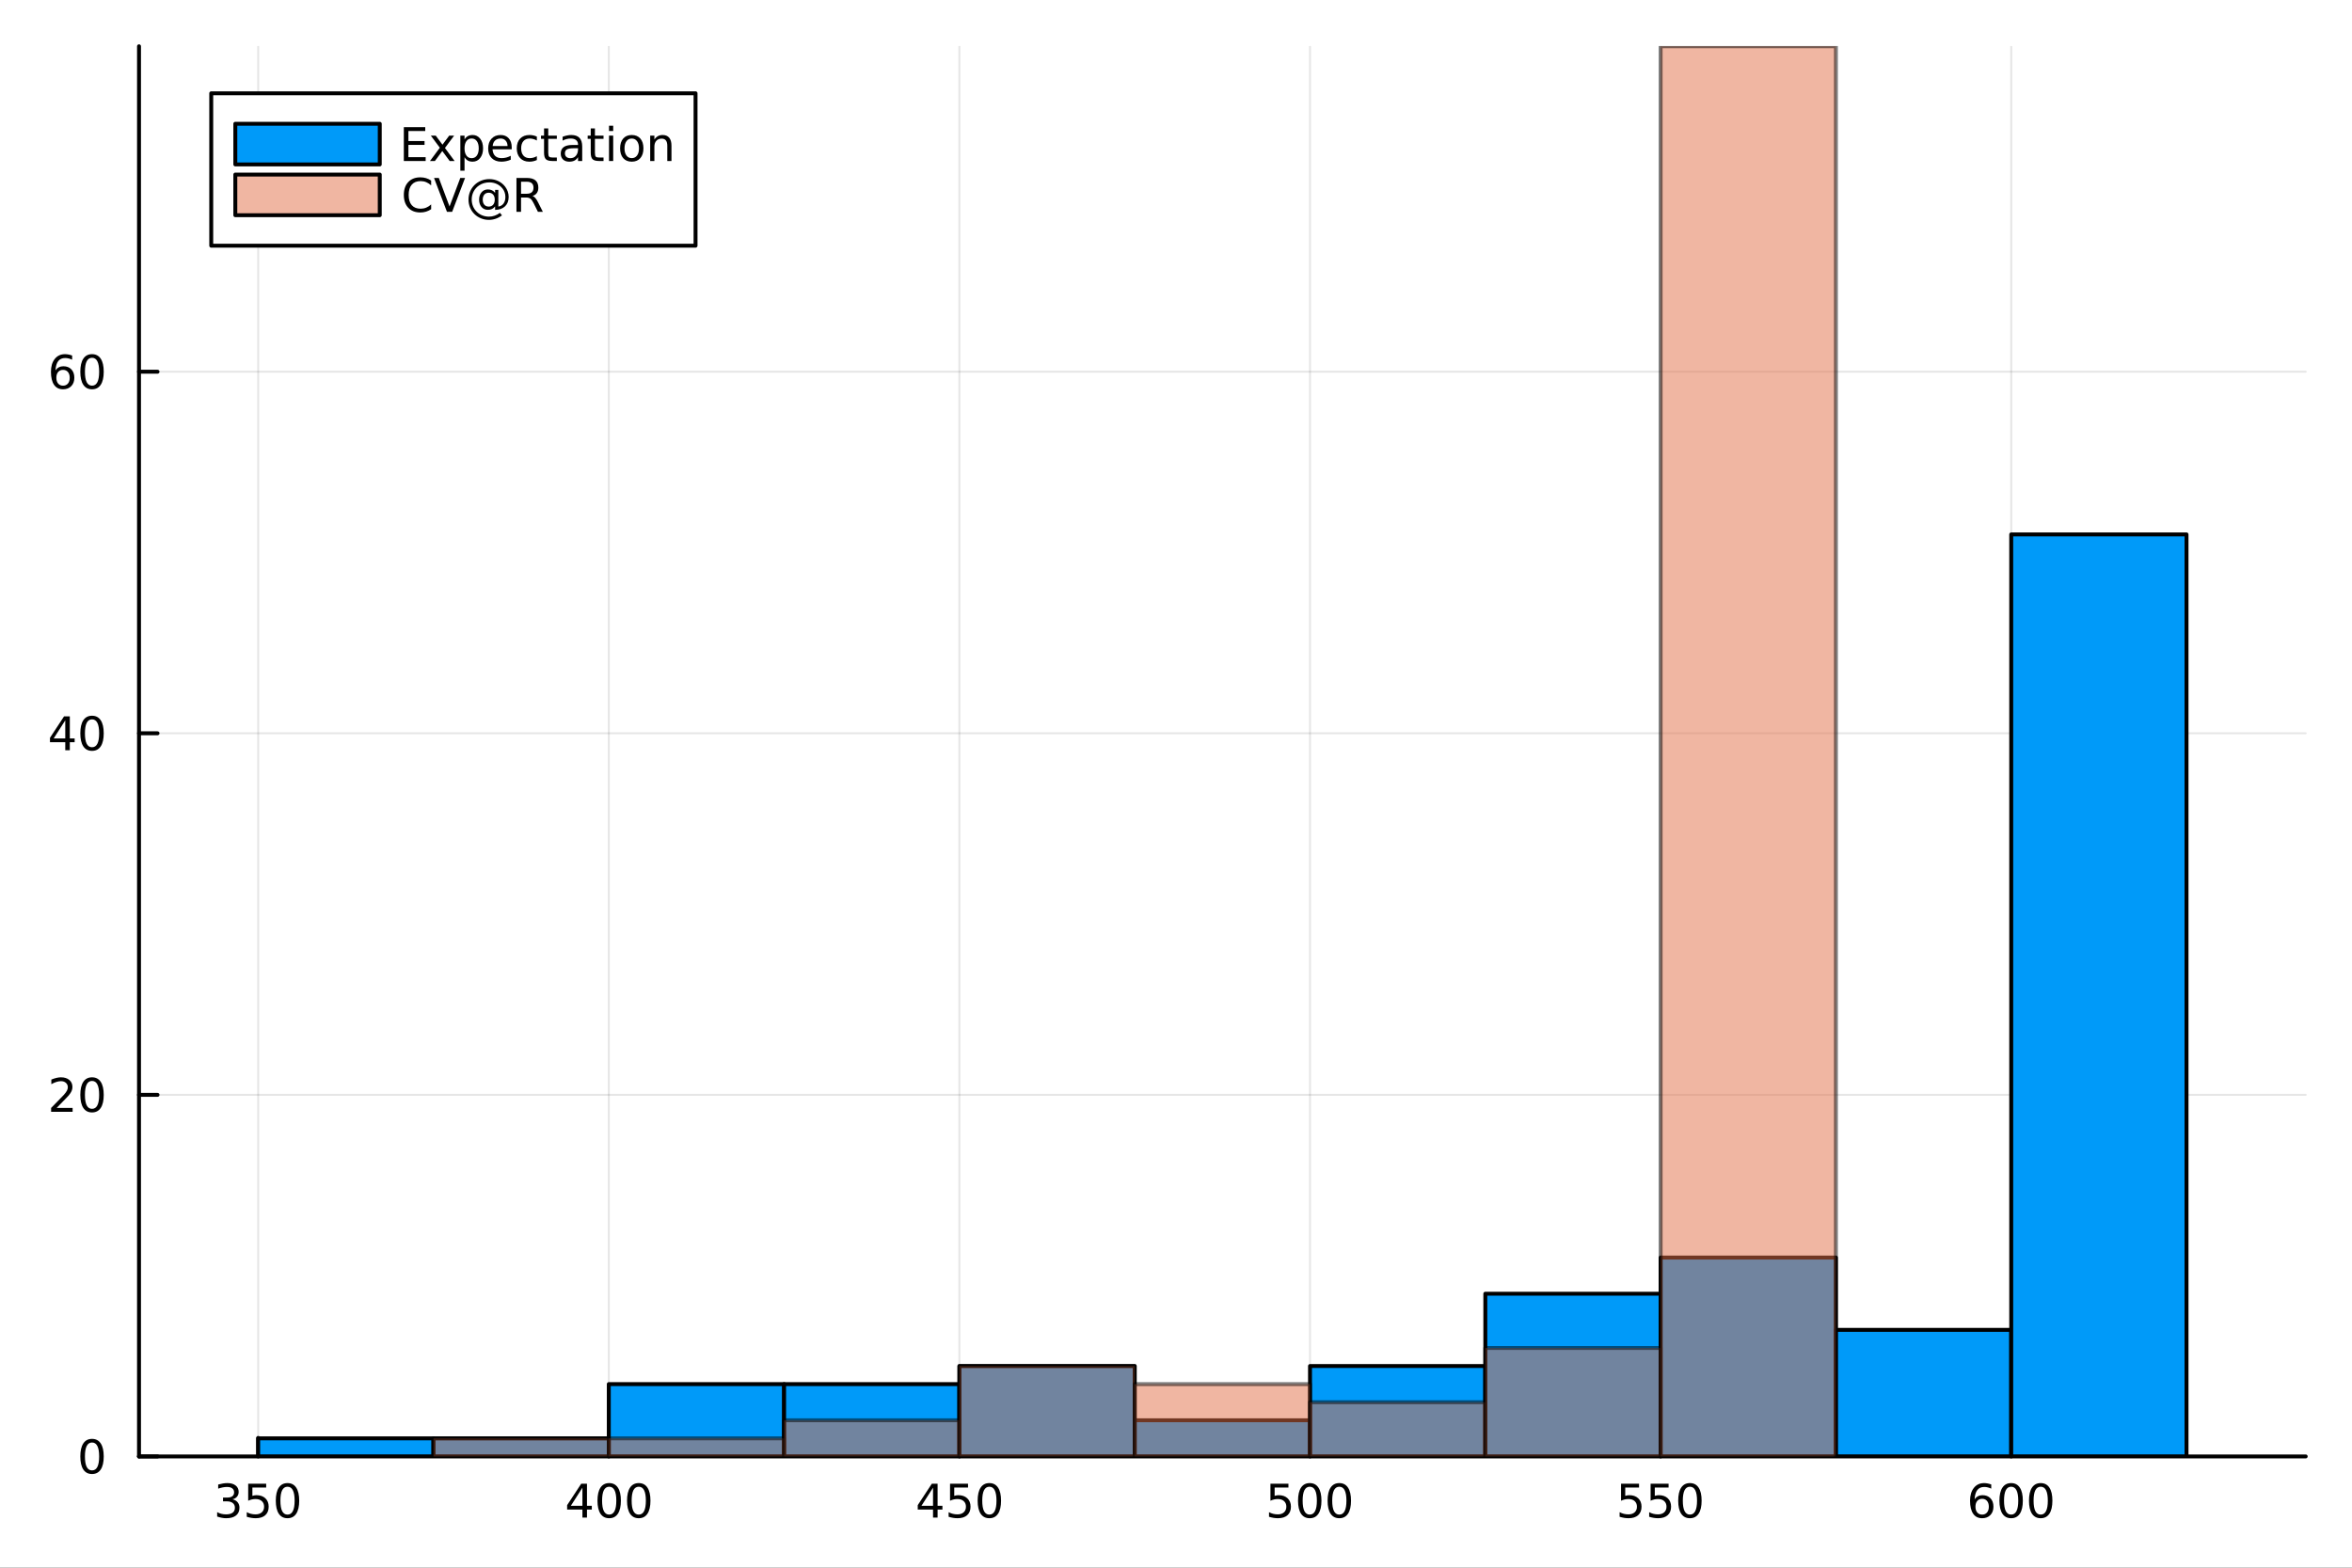 <?xml version="1.0" encoding="utf-8"?>
<svg xmlns="http://www.w3.org/2000/svg" xmlns:xlink="http://www.w3.org/1999/xlink" width="600" height="400" viewBox="0 0 2400 1600">
<rect x="0" y="0" width="2400" height="1600" fill="#333333" stroke="none"/>
<defs>
  <clipPath id="clip850">
    <rect x="0" y="0" width="2400" height="1600"/>
  </clipPath>
</defs>
<path clip-path="url(#clip850)" d="M0 1600 L2400 1600 L2400 0 L0 0  Z" fill="#ffffff" fill-rule="evenodd" fill-opacity="1"/>
<defs>
  <clipPath id="clip851">
    <rect x="480" y="0" width="1681" height="1600"/>
  </clipPath>
</defs>
<path clip-path="url(#clip850)" d="M141.853 1486.45 L2352.76 1486.45 L2352.76 47.244 L141.853 47.244  Z" fill="#ffffff" fill-rule="evenodd" fill-opacity="1"/>
<defs>
  <clipPath id="clip852">
    <rect x="141" y="47" width="2212" height="1440"/>
  </clipPath>
</defs>
<polyline clip-path="url(#clip852)" style="stroke:#000000; stroke-linecap:round; stroke-linejoin:round; stroke-width:2; stroke-opacity:0.1; fill:none" points="263.457,1486.45 263.457,47.244 "/>
<polyline clip-path="url(#clip852)" style="stroke:#000000; stroke-linecap:round; stroke-linejoin:round; stroke-width:2; stroke-opacity:0.1; fill:none" points="621.219,1486.45 621.219,47.244 "/>
<polyline clip-path="url(#clip852)" style="stroke:#000000; stroke-linecap:round; stroke-linejoin:round; stroke-width:2; stroke-opacity:0.1; fill:none" points="978.982,1486.45 978.982,47.244 "/>
<polyline clip-path="url(#clip852)" style="stroke:#000000; stroke-linecap:round; stroke-linejoin:round; stroke-width:2; stroke-opacity:0.1; fill:none" points="1336.75,1486.45 1336.75,47.244 "/>
<polyline clip-path="url(#clip852)" style="stroke:#000000; stroke-linecap:round; stroke-linejoin:round; stroke-width:2; stroke-opacity:0.1; fill:none" points="1694.51,1486.45 1694.51,47.244 "/>
<polyline clip-path="url(#clip852)" style="stroke:#000000; stroke-linecap:round; stroke-linejoin:round; stroke-width:2; stroke-opacity:0.1; fill:none" points="2052.27,1486.45 2052.27,47.244 "/>
<polyline clip-path="url(#clip850)" style="stroke:#000000; stroke-linecap:round; stroke-linejoin:round; stroke-width:4; stroke-opacity:1; fill:none" points="141.853,1486.45 2352.76,1486.45 "/>
<polyline clip-path="url(#clip850)" style="stroke:#000000; stroke-linecap:round; stroke-linejoin:round; stroke-width:4; stroke-opacity:1; fill:none" points="263.457,1486.45 263.457,1467.55 "/>
<polyline clip-path="url(#clip850)" style="stroke:#000000; stroke-linecap:round; stroke-linejoin:round; stroke-width:4; stroke-opacity:1; fill:none" points="621.219,1486.45 621.219,1467.55 "/>
<polyline clip-path="url(#clip850)" style="stroke:#000000; stroke-linecap:round; stroke-linejoin:round; stroke-width:4; stroke-opacity:1; fill:none" points="978.982,1486.45 978.982,1467.55 "/>
<polyline clip-path="url(#clip850)" style="stroke:#000000; stroke-linecap:round; stroke-linejoin:round; stroke-width:4; stroke-opacity:1; fill:none" points="1336.75,1486.45 1336.75,1467.55 "/>
<polyline clip-path="url(#clip850)" style="stroke:#000000; stroke-linecap:round; stroke-linejoin:round; stroke-width:4; stroke-opacity:1; fill:none" points="1694.51,1486.45 1694.51,1467.55 "/>
<polyline clip-path="url(#clip850)" style="stroke:#000000; stroke-linecap:round; stroke-linejoin:round; stroke-width:4; stroke-opacity:1; fill:none" points="2052.27,1486.45 2052.27,1467.55 "/>
<path clip-path="url(#clip850)" d="M237.218 1530.21 Q240.575 1530.93 242.45 1533.2 Q244.348 1535.47 244.348 1538.8 Q244.348 1543.92 240.829 1546.72 Q237.311 1549.52 230.829 1549.52 Q228.653 1549.52 226.339 1549.08 Q224.047 1548.66 221.593 1547.81 L221.593 1543.29 Q223.538 1544.43 225.853 1545.01 Q228.167 1545.58 230.691 1545.58 Q235.089 1545.58 237.38 1543.85 Q239.695 1542.11 239.695 1538.8 Q239.695 1535.75 237.542 1534.03 Q235.413 1532.3 231.593 1532.3 L227.566 1532.3 L227.566 1528.45 L231.778 1528.45 Q235.228 1528.45 237.056 1527.09 Q238.885 1525.7 238.885 1523.11 Q238.885 1520.45 236.987 1519.03 Q235.112 1517.6 231.593 1517.6 Q229.672 1517.6 227.473 1518.01 Q225.274 1518.43 222.635 1519.31 L222.635 1515.14 Q225.297 1514.4 227.612 1514.03 Q229.95 1513.66 232.01 1513.66 Q237.334 1513.66 240.436 1516.09 Q243.538 1518.5 243.538 1522.62 Q243.538 1525.49 241.894 1527.48 Q240.251 1529.45 237.218 1530.21 Z" fill="#000000" fill-rule="nonzero" fill-opacity="1" /><path clip-path="url(#clip850)" d="M253.26 1514.29 L271.616 1514.29 L271.616 1518.22 L257.542 1518.22 L257.542 1526.7 Q258.561 1526.35 259.579 1526.19 Q260.598 1526 261.616 1526 Q267.403 1526 270.783 1529.17 Q274.163 1532.34 274.163 1537.76 Q274.163 1543.34 270.69 1546.44 Q267.218 1549.52 260.899 1549.52 Q258.723 1549.52 256.454 1549.15 Q254.209 1548.78 251.802 1548.04 L251.802 1543.34 Q253.885 1544.47 256.107 1545.03 Q258.329 1545.58 260.806 1545.58 Q264.811 1545.58 267.149 1543.48 Q269.487 1541.37 269.487 1537.76 Q269.487 1534.15 267.149 1532.04 Q264.811 1529.94 260.806 1529.94 Q258.931 1529.94 257.056 1530.35 Q255.204 1530.77 253.26 1531.65 L253.26 1514.29 Z" fill="#000000" fill-rule="nonzero" fill-opacity="1" /><path clip-path="url(#clip850)" d="M293.375 1517.37 Q289.764 1517.37 287.936 1520.93 Q286.13 1524.47 286.13 1531.6 Q286.13 1538.71 287.936 1542.27 Q289.764 1545.82 293.375 1545.82 Q297.01 1545.82 298.815 1542.27 Q300.644 1538.71 300.644 1531.6 Q300.644 1524.47 298.815 1520.93 Q297.01 1517.37 293.375 1517.37 M293.375 1513.66 Q299.186 1513.66 302.241 1518.27 Q305.32 1522.85 305.32 1531.6 Q305.32 1540.33 302.241 1544.94 Q299.186 1549.52 293.375 1549.52 Q287.565 1549.52 284.487 1544.94 Q281.431 1540.33 281.431 1531.6 Q281.431 1522.85 284.487 1518.27 Q287.565 1513.66 293.375 1513.66 Z" fill="#000000" fill-rule="nonzero" fill-opacity="1" /><path clip-path="url(#clip850)" d="M594.31 1518.36 L582.504 1536.81 L594.31 1536.81 L594.31 1518.36 M593.083 1514.29 L598.963 1514.29 L598.963 1536.81 L603.893 1536.81 L603.893 1540.7 L598.963 1540.7 L598.963 1548.85 L594.31 1548.85 L594.31 1540.7 L578.708 1540.7 L578.708 1536.19 L593.083 1514.29 Z" fill="#000000" fill-rule="nonzero" fill-opacity="1" /><path clip-path="url(#clip850)" d="M621.624 1517.37 Q618.013 1517.37 616.185 1520.93 Q614.379 1524.47 614.379 1531.6 Q614.379 1538.71 616.185 1542.27 Q618.013 1545.82 621.624 1545.82 Q625.259 1545.82 627.064 1542.27 Q628.893 1538.71 628.893 1531.6 Q628.893 1524.47 627.064 1520.93 Q625.259 1517.37 621.624 1517.37 M621.624 1513.66 Q627.435 1513.66 630.49 1518.27 Q633.569 1522.85 633.569 1531.6 Q633.569 1540.33 630.49 1544.94 Q627.435 1549.52 621.624 1549.52 Q615.814 1549.52 612.736 1544.94 Q609.68 1540.33 609.68 1531.6 Q609.68 1522.85 612.736 1518.27 Q615.814 1513.66 621.624 1513.66 Z" fill="#000000" fill-rule="nonzero" fill-opacity="1" /><path clip-path="url(#clip850)" d="M651.786 1517.37 Q648.175 1517.37 646.347 1520.93 Q644.541 1524.47 644.541 1531.6 Q644.541 1538.71 646.347 1542.27 Q648.175 1545.82 651.786 1545.82 Q655.421 1545.82 657.226 1542.27 Q659.055 1538.71 659.055 1531.6 Q659.055 1524.47 657.226 1520.93 Q655.421 1517.37 651.786 1517.37 M651.786 1513.66 Q657.597 1513.66 660.652 1518.27 Q663.731 1522.85 663.731 1531.6 Q663.731 1540.33 660.652 1544.94 Q657.597 1549.52 651.786 1549.52 Q645.976 1549.52 642.898 1544.94 Q639.842 1540.33 639.842 1531.6 Q639.842 1522.85 642.898 1518.27 Q645.976 1513.66 651.786 1513.66 Z" fill="#000000" fill-rule="nonzero" fill-opacity="1" /><path clip-path="url(#clip850)" d="M952.073 1518.36 L940.267 1536.81 L952.073 1536.81 L952.073 1518.36 M950.846 1514.29 L956.725 1514.29 L956.725 1536.81 L961.656 1536.81 L961.656 1540.7 L956.725 1540.7 L956.725 1548.85 L952.073 1548.85 L952.073 1540.7 L936.471 1540.7 L936.471 1536.19 L950.846 1514.29 Z" fill="#000000" fill-rule="nonzero" fill-opacity="1" /><path clip-path="url(#clip850)" d="M969.434 1514.29 L987.79 1514.29 L987.79 1518.22 L973.716 1518.22 L973.716 1526.7 Q974.735 1526.35 975.753 1526.19 Q976.772 1526 977.79 1526 Q983.577 1526 986.957 1529.17 Q990.336 1532.34 990.336 1537.76 Q990.336 1543.34 986.864 1546.44 Q983.392 1549.52 977.073 1549.52 Q974.897 1549.52 972.628 1549.15 Q970.383 1548.78 967.975 1548.04 L967.975 1543.34 Q970.059 1544.47 972.281 1545.03 Q974.503 1545.58 976.98 1545.58 Q980.985 1545.58 983.323 1543.48 Q985.66 1541.37 985.66 1537.76 Q985.66 1534.15 983.323 1532.04 Q980.985 1529.94 976.98 1529.94 Q975.105 1529.94 973.23 1530.35 Q971.378 1530.77 969.434 1531.65 L969.434 1514.29 Z" fill="#000000" fill-rule="nonzero" fill-opacity="1" /><path clip-path="url(#clip850)" d="M1009.55 1517.37 Q1005.94 1517.37 1004.11 1520.93 Q1002.3 1524.47 1002.3 1531.6 Q1002.3 1538.71 1004.11 1542.27 Q1005.94 1545.82 1009.55 1545.82 Q1013.18 1545.82 1014.99 1542.27 Q1016.82 1538.71 1016.82 1531.6 Q1016.82 1524.47 1014.99 1520.93 Q1013.18 1517.37 1009.55 1517.37 M1009.55 1513.66 Q1015.36 1513.66 1018.41 1518.27 Q1021.49 1522.85 1021.49 1531.6 Q1021.49 1540.33 1018.41 1544.94 Q1015.36 1549.52 1009.55 1549.52 Q1003.74 1549.52 1000.66 1544.94 Q997.605 1540.33 997.605 1531.6 Q997.605 1522.85 1000.66 1518.27 Q1003.74 1513.66 1009.55 1513.66 Z" fill="#000000" fill-rule="nonzero" fill-opacity="1" /><path clip-path="url(#clip850)" d="M1296.36 1514.29 L1314.72 1514.29 L1314.72 1518.22 L1300.65 1518.22 L1300.65 1526.7 Q1301.66 1526.35 1302.68 1526.19 Q1303.7 1526 1304.72 1526 Q1310.51 1526 1313.89 1529.17 Q1317.27 1532.34 1317.27 1537.76 Q1317.27 1543.34 1313.79 1546.44 Q1310.32 1549.52 1304 1549.52 Q1301.83 1549.52 1299.56 1549.15 Q1297.31 1548.78 1294.91 1548.04 L1294.91 1543.34 Q1296.99 1544.47 1299.21 1545.03 Q1301.43 1545.58 1303.91 1545.58 Q1307.91 1545.58 1310.25 1543.48 Q1312.59 1541.37 1312.59 1537.76 Q1312.59 1534.15 1310.25 1532.04 Q1307.91 1529.94 1303.91 1529.94 Q1302.03 1529.94 1300.16 1530.35 Q1298.31 1530.77 1296.36 1531.65 L1296.36 1514.29 Z" fill="#000000" fill-rule="nonzero" fill-opacity="1" /><path clip-path="url(#clip850)" d="M1336.48 1517.37 Q1332.87 1517.37 1331.04 1520.93 Q1329.23 1524.47 1329.23 1531.6 Q1329.23 1538.71 1331.04 1542.27 Q1332.87 1545.82 1336.48 1545.82 Q1340.11 1545.82 1341.92 1542.27 Q1343.75 1538.71 1343.75 1531.6 Q1343.75 1524.47 1341.92 1520.93 Q1340.11 1517.37 1336.48 1517.37 M1336.48 1513.66 Q1342.29 1513.66 1345.34 1518.27 Q1348.42 1522.85 1348.42 1531.6 Q1348.42 1540.33 1345.34 1544.94 Q1342.29 1549.52 1336.48 1549.52 Q1330.67 1549.52 1327.59 1544.94 Q1324.53 1540.33 1324.53 1531.6 Q1324.53 1522.85 1327.59 1518.27 Q1330.67 1513.66 1336.48 1513.66 Z" fill="#000000" fill-rule="nonzero" fill-opacity="1" /><path clip-path="url(#clip850)" d="M1366.64 1517.37 Q1363.03 1517.37 1361.2 1520.93 Q1359.4 1524.47 1359.4 1531.6 Q1359.4 1538.71 1361.2 1542.27 Q1363.03 1545.82 1366.64 1545.82 Q1370.28 1545.82 1372.08 1542.27 Q1373.91 1538.71 1373.91 1531.6 Q1373.91 1524.47 1372.08 1520.93 Q1370.28 1517.37 1366.64 1517.37 M1366.64 1513.66 Q1372.45 1513.66 1375.51 1518.27 Q1378.59 1522.85 1378.59 1531.6 Q1378.59 1540.33 1375.51 1544.94 Q1372.45 1549.52 1366.64 1549.52 Q1360.83 1549.52 1357.75 1544.94 Q1354.7 1540.33 1354.7 1531.6 Q1354.7 1522.85 1357.75 1518.27 Q1360.83 1513.66 1366.64 1513.66 Z" fill="#000000" fill-rule="nonzero" fill-opacity="1" /><path clip-path="url(#clip850)" d="M1654.13 1514.29 L1672.48 1514.29 L1672.48 1518.22 L1658.41 1518.22 L1658.41 1526.7 Q1659.43 1526.35 1660.45 1526.19 Q1661.46 1526 1662.48 1526 Q1668.27 1526 1671.65 1529.17 Q1675.03 1532.34 1675.03 1537.76 Q1675.03 1543.34 1671.56 1546.44 Q1668.08 1549.52 1661.77 1549.52 Q1659.59 1549.52 1657.32 1549.15 Q1655.08 1548.78 1652.67 1548.04 L1652.67 1543.34 Q1654.75 1544.47 1656.97 1545.03 Q1659.2 1545.58 1661.67 1545.58 Q1665.68 1545.58 1668.02 1543.48 Q1670.35 1541.37 1670.35 1537.76 Q1670.35 1534.15 1668.02 1532.04 Q1665.68 1529.94 1661.67 1529.94 Q1659.8 1529.94 1657.92 1530.35 Q1656.07 1530.77 1654.13 1531.65 L1654.13 1514.29 Z" fill="#000000" fill-rule="nonzero" fill-opacity="1" /><path clip-path="url(#clip850)" d="M1684.29 1514.29 L1702.64 1514.29 L1702.64 1518.22 L1688.57 1518.22 L1688.57 1526.7 Q1689.59 1526.35 1690.61 1526.19 Q1691.63 1526 1692.64 1526 Q1698.43 1526 1701.81 1529.17 Q1705.19 1532.34 1705.19 1537.76 Q1705.19 1543.34 1701.72 1546.44 Q1698.25 1549.52 1691.93 1549.52 Q1689.75 1549.52 1687.48 1549.15 Q1685.24 1548.78 1682.83 1548.04 L1682.83 1543.34 Q1684.91 1544.47 1687.14 1545.03 Q1689.36 1545.58 1691.83 1545.58 Q1695.84 1545.58 1698.18 1543.48 Q1700.51 1541.37 1700.51 1537.76 Q1700.51 1534.15 1698.18 1532.04 Q1695.84 1529.94 1691.83 1529.94 Q1689.96 1529.94 1688.08 1530.35 Q1686.23 1530.77 1684.29 1531.65 L1684.29 1514.29 Z" fill="#000000" fill-rule="nonzero" fill-opacity="1" /><path clip-path="url(#clip850)" d="M1724.4 1517.37 Q1720.79 1517.37 1718.96 1520.93 Q1717.16 1524.47 1717.16 1531.6 Q1717.16 1538.71 1718.96 1542.27 Q1720.79 1545.82 1724.4 1545.82 Q1728.04 1545.82 1729.84 1542.27 Q1731.67 1538.71 1731.67 1531.6 Q1731.67 1524.47 1729.84 1520.93 Q1728.04 1517.37 1724.4 1517.37 M1724.4 1513.66 Q1730.21 1513.66 1733.27 1518.27 Q1736.35 1522.85 1736.35 1531.6 Q1736.35 1540.33 1733.27 1544.94 Q1730.21 1549.52 1724.4 1549.52 Q1718.59 1549.52 1715.51 1544.94 Q1712.46 1540.33 1712.46 1531.6 Q1712.46 1522.85 1715.51 1518.27 Q1718.59 1513.66 1724.4 1513.66 Z" fill="#000000" fill-rule="nonzero" fill-opacity="1" /><path clip-path="url(#clip850)" d="M2022.6 1529.7 Q2019.45 1529.7 2017.6 1531.86 Q2015.77 1534.01 2015.77 1537.76 Q2015.77 1541.49 2017.6 1543.66 Q2019.45 1545.82 2022.6 1545.82 Q2025.74 1545.82 2027.57 1543.66 Q2029.42 1541.49 2029.42 1537.76 Q2029.42 1534.01 2027.57 1531.86 Q2025.74 1529.7 2022.6 1529.7 M2031.88 1515.05 L2031.88 1519.31 Q2030.12 1518.48 2028.31 1518.04 Q2026.53 1517.6 2024.77 1517.6 Q2020.14 1517.6 2017.69 1520.72 Q2015.26 1523.85 2014.91 1530.17 Q2016.28 1528.15 2018.34 1527.09 Q2020.4 1526 2022.87 1526 Q2028.08 1526 2031.09 1529.17 Q2034.12 1532.32 2034.12 1537.76 Q2034.12 1543.08 2030.97 1546.3 Q2027.83 1549.52 2022.6 1549.52 Q2016.6 1549.52 2013.43 1544.94 Q2010.26 1540.33 2010.26 1531.6 Q2010.26 1523.41 2014.15 1518.55 Q2018.03 1513.66 2024.59 1513.66 Q2026.35 1513.66 2028.13 1514.01 Q2029.93 1514.36 2031.88 1515.05 Z" fill="#000000" fill-rule="nonzero" fill-opacity="1" /><path clip-path="url(#clip850)" d="M2052.18 1517.37 Q2048.57 1517.37 2046.74 1520.93 Q2044.93 1524.47 2044.93 1531.6 Q2044.93 1538.71 2046.74 1542.27 Q2048.57 1545.82 2052.18 1545.82 Q2055.81 1545.82 2057.62 1542.27 Q2059.45 1538.71 2059.45 1531.6 Q2059.45 1524.47 2057.62 1520.93 Q2055.81 1517.37 2052.18 1517.37 M2052.18 1513.66 Q2057.99 1513.66 2061.04 1518.27 Q2064.12 1522.85 2064.12 1531.6 Q2064.12 1540.33 2061.04 1544.94 Q2057.99 1549.52 2052.18 1549.52 Q2046.37 1549.52 2043.29 1544.94 Q2040.23 1540.33 2040.23 1531.6 Q2040.23 1522.85 2043.29 1518.27 Q2046.37 1513.66 2052.18 1513.66 Z" fill="#000000" fill-rule="nonzero" fill-opacity="1" /><path clip-path="url(#clip850)" d="M2082.34 1517.37 Q2078.73 1517.37 2076.9 1520.93 Q2075.09 1524.47 2075.09 1531.6 Q2075.09 1538.71 2076.9 1542.27 Q2078.73 1545.82 2082.34 1545.82 Q2085.97 1545.82 2087.78 1542.27 Q2089.61 1538.71 2089.61 1531.6 Q2089.61 1524.47 2087.78 1520.93 Q2085.97 1517.37 2082.34 1517.37 M2082.34 1513.66 Q2088.15 1513.66 2091.21 1518.27 Q2094.28 1522.85 2094.28 1531.6 Q2094.28 1540.33 2091.21 1544.94 Q2088.15 1549.52 2082.34 1549.52 Q2076.53 1549.52 2073.45 1544.94 Q2070.4 1540.33 2070.4 1531.6 Q2070.4 1522.85 2073.45 1518.27 Q2076.53 1513.66 2082.34 1513.66 Z" fill="#000000" fill-rule="nonzero" fill-opacity="1" /><polyline clip-path="url(#clip852)" style="stroke:#000000; stroke-linecap:round; stroke-linejoin:round; stroke-width:2; stroke-opacity:0.1; fill:none" points="141.853,1486.45 2352.76,1486.45 "/>
<polyline clip-path="url(#clip852)" style="stroke:#000000; stroke-linecap:round; stroke-linejoin:round; stroke-width:2; stroke-opacity:0.1; fill:none" points="141.853,1117.42 2352.76,1117.42 "/>
<polyline clip-path="url(#clip852)" style="stroke:#000000; stroke-linecap:round; stroke-linejoin:round; stroke-width:2; stroke-opacity:0.1; fill:none" points="141.853,748.395 2352.76,748.395 "/>
<polyline clip-path="url(#clip852)" style="stroke:#000000; stroke-linecap:round; stroke-linejoin:round; stroke-width:2; stroke-opacity:0.1; fill:none" points="141.853,379.368 2352.76,379.368 "/>
<polyline clip-path="url(#clip850)" style="stroke:#000000; stroke-linecap:round; stroke-linejoin:round; stroke-width:4; stroke-opacity:1; fill:none" points="141.853,1486.45 141.853,47.244 "/>
<polyline clip-path="url(#clip850)" style="stroke:#000000; stroke-linecap:round; stroke-linejoin:round; stroke-width:4; stroke-opacity:1; fill:none" points="141.853,1486.45 160.751,1486.45 "/>
<polyline clip-path="url(#clip850)" style="stroke:#000000; stroke-linecap:round; stroke-linejoin:round; stroke-width:4; stroke-opacity:1; fill:none" points="141.853,1117.42 160.751,1117.42 "/>
<polyline clip-path="url(#clip850)" style="stroke:#000000; stroke-linecap:round; stroke-linejoin:round; stroke-width:4; stroke-opacity:1; fill:none" points="141.853,748.395 160.751,748.395 "/>
<polyline clip-path="url(#clip850)" style="stroke:#000000; stroke-linecap:round; stroke-linejoin:round; stroke-width:4; stroke-opacity:1; fill:none" points="141.853,379.368 160.751,379.368 "/>
<path clip-path="url(#clip850)" d="M93.909 1472.25 Q90.297 1472.25 88.469 1475.81 Q86.663 1479.35 86.663 1486.48 Q86.663 1493.59 88.469 1497.15 Q90.297 1500.7 93.909 1500.7 Q97.543 1500.7 99.348 1497.15 Q101.177 1493.59 101.177 1486.48 Q101.177 1479.35 99.348 1475.81 Q97.543 1472.25 93.909 1472.25 M93.909 1468.54 Q99.719 1468.54 102.774 1473.15 Q105.853 1477.73 105.853 1486.48 Q105.853 1495.21 102.774 1499.82 Q99.719 1504.4 93.909 1504.4 Q88.098 1504.4 85.02 1499.82 Q81.964 1495.21 81.964 1486.48 Q81.964 1477.73 85.02 1473.15 Q88.098 1468.54 93.909 1468.54 Z" fill="#000000" fill-rule="nonzero" fill-opacity="1" /><path clip-path="url(#clip850)" d="M57.775 1130.77 L74.094 1130.77 L74.094 1134.7 L52.15 1134.7 L52.15 1130.77 Q54.812 1128.01 59.395 1123.38 Q64.001 1118.73 65.182 1117.39 Q67.427 1114.86 68.307 1113.13 Q69.21 1111.37 69.21 1109.68 Q69.21 1106.92 67.265 1105.19 Q65.344 1103.45 62.242 1103.45 Q60.043 1103.45 57.589 1104.22 Q55.159 1104.98 52.381 1106.53 L52.381 1101.81 Q55.205 1100.67 57.659 1100.09 Q60.112 1099.52 62.15 1099.52 Q67.52 1099.52 70.714 1102.2 Q73.909 1104.89 73.909 1109.38 Q73.909 1111.51 73.099 1113.43 Q72.311 1115.33 70.205 1117.92 Q69.626 1118.59 66.525 1121.81 Q63.423 1125 57.775 1130.77 Z" fill="#000000" fill-rule="nonzero" fill-opacity="1" /><path clip-path="url(#clip850)" d="M93.909 1103.22 Q90.297 1103.22 88.469 1106.78 Q86.663 1110.33 86.663 1117.46 Q86.663 1124.56 88.469 1128.13 Q90.297 1131.67 93.909 1131.67 Q97.543 1131.67 99.348 1128.13 Q101.177 1124.56 101.177 1117.46 Q101.177 1110.33 99.348 1106.78 Q97.543 1103.22 93.909 1103.22 M93.909 1099.52 Q99.719 1099.52 102.774 1104.12 Q105.853 1108.71 105.853 1117.46 Q105.853 1126.18 102.774 1130.79 Q99.719 1135.37 93.909 1135.37 Q88.098 1135.37 85.02 1130.79 Q81.964 1126.18 81.964 1117.46 Q81.964 1108.71 85.02 1104.12 Q88.098 1099.52 93.909 1099.52 Z" fill="#000000" fill-rule="nonzero" fill-opacity="1" /><path clip-path="url(#clip850)" d="M66.594 735.189 L54.788 753.638 L66.594 753.638 L66.594 735.189 M65.367 731.115 L71.247 731.115 L71.247 753.638 L76.177 753.638 L76.177 757.527 L71.247 757.527 L71.247 765.675 L66.594 765.675 L66.594 757.527 L50.992 757.527 L50.992 753.013 L65.367 731.115 Z" fill="#000000" fill-rule="nonzero" fill-opacity="1" /><path clip-path="url(#clip850)" d="M93.909 734.193 Q90.297 734.193 88.469 737.758 Q86.663 741.3 86.663 748.429 Q86.663 755.536 88.469 759.101 Q90.297 762.642 93.909 762.642 Q97.543 762.642 99.348 759.101 Q101.177 755.536 101.177 748.429 Q101.177 741.3 99.348 737.758 Q97.543 734.193 93.909 734.193 M93.909 730.49 Q99.719 730.49 102.774 735.096 Q105.853 739.679 105.853 748.429 Q105.853 757.156 102.774 761.763 Q99.719 766.346 93.909 766.346 Q88.098 766.346 85.02 761.763 Q81.964 757.156 81.964 748.429 Q81.964 739.679 85.02 735.096 Q88.098 730.49 93.909 730.49 Z" fill="#000000" fill-rule="nonzero" fill-opacity="1" /><path clip-path="url(#clip850)" d="M64.325 377.505 Q61.177 377.505 59.325 379.657 Q57.497 381.81 57.497 385.56 Q57.497 389.287 59.325 391.463 Q61.177 393.616 64.325 393.616 Q67.474 393.616 69.302 391.463 Q71.154 389.287 71.154 385.56 Q71.154 381.81 69.302 379.657 Q67.474 377.505 64.325 377.505 M73.608 362.852 L73.608 367.111 Q71.849 366.278 70.043 365.838 Q68.261 365.398 66.501 365.398 Q61.872 365.398 59.418 368.523 Q56.987 371.648 56.64 377.968 Q58.006 375.954 60.066 374.889 Q62.126 373.801 64.603 373.801 Q69.811 373.801 72.821 376.972 Q75.853 380.12 75.853 385.56 Q75.853 390.884 72.705 394.102 Q69.557 397.319 64.325 397.319 Q58.33 397.319 55.159 392.736 Q51.987 388.13 51.987 379.403 Q51.987 371.208 55.876 366.347 Q59.765 361.463 66.316 361.463 Q68.075 361.463 69.858 361.81 Q71.663 362.157 73.608 362.852 Z" fill="#000000" fill-rule="nonzero" fill-opacity="1" /><path clip-path="url(#clip850)" d="M93.909 365.167 Q90.297 365.167 88.469 368.732 Q86.663 372.273 86.663 379.403 Q86.663 386.509 88.469 390.074 Q90.297 393.616 93.909 393.616 Q97.543 393.616 99.348 390.074 Q101.177 386.509 101.177 379.403 Q101.177 372.273 99.348 368.732 Q97.543 365.167 93.909 365.167 M93.909 361.463 Q99.719 361.463 102.774 366.07 Q105.853 370.653 105.853 379.403 Q105.853 388.13 102.774 392.736 Q99.719 397.319 93.909 397.319 Q88.098 397.319 85.02 392.736 Q81.964 388.13 81.964 379.403 Q81.964 370.653 85.02 366.07 Q88.098 361.463 93.909 361.463 Z" fill="#000000" fill-rule="nonzero" fill-opacity="1" /><path clip-path="url(#clip852)" d="M263.457 1468 L263.457 1486.45 L442.338 1486.45 L442.338 1468 L263.457 1468 L263.457 1468  Z" fill="#009af9" fill-rule="evenodd" fill-opacity="1"/>
<polyline clip-path="url(#clip852)" style="stroke:#000000; stroke-linecap:round; stroke-linejoin:round; stroke-width:4; stroke-opacity:1; fill:none" points="263.457,1468 263.457,1486.45 442.338,1486.45 442.338,1468 263.457,1468 "/>
<path clip-path="url(#clip852)" d="M442.338 1468 L442.338 1486.45 L621.219 1486.45 L621.219 1468 L442.338 1468 L442.338 1468  Z" fill="#009af9" fill-rule="evenodd" fill-opacity="1"/>
<polyline clip-path="url(#clip852)" style="stroke:#000000; stroke-linecap:round; stroke-linejoin:round; stroke-width:4; stroke-opacity:1; fill:none" points="442.338,1468 442.338,1486.45 621.219,1486.45 621.219,1468 442.338,1468 "/>
<path clip-path="url(#clip852)" d="M621.219 1412.64 L621.219 1486.45 L800.101 1486.45 L800.101 1412.64 L621.219 1412.64 L621.219 1412.64  Z" fill="#009af9" fill-rule="evenodd" fill-opacity="1"/>
<polyline clip-path="url(#clip852)" style="stroke:#000000; stroke-linecap:round; stroke-linejoin:round; stroke-width:4; stroke-opacity:1; fill:none" points="621.219,1412.64 621.219,1486.45 800.101,1486.45 800.101,1412.64 621.219,1412.64 "/>
<path clip-path="url(#clip852)" d="M800.101 1412.64 L800.101 1486.45 L978.982 1486.45 L978.982 1412.64 L800.101 1412.64 L800.101 1412.64  Z" fill="#009af9" fill-rule="evenodd" fill-opacity="1"/>
<polyline clip-path="url(#clip852)" style="stroke:#000000; stroke-linecap:round; stroke-linejoin:round; stroke-width:4; stroke-opacity:1; fill:none" points="800.101,1412.64 800.101,1486.45 978.982,1486.45 978.982,1412.64 800.101,1412.64 "/>
<path clip-path="url(#clip852)" d="M978.982 1394.19 L978.982 1486.45 L1157.86 1486.45 L1157.86 1394.19 L978.982 1394.19 L978.982 1394.19  Z" fill="#009af9" fill-rule="evenodd" fill-opacity="1"/>
<polyline clip-path="url(#clip852)" style="stroke:#000000; stroke-linecap:round; stroke-linejoin:round; stroke-width:4; stroke-opacity:1; fill:none" points="978.982,1394.19 978.982,1486.45 1157.86,1486.45 1157.86,1394.19 978.982,1394.19 "/>
<path clip-path="url(#clip852)" d="M1157.86 1449.55 L1157.86 1486.45 L1336.75 1486.45 L1336.75 1449.55 L1157.86 1449.55 L1157.86 1449.55  Z" fill="#009af9" fill-rule="evenodd" fill-opacity="1"/>
<polyline clip-path="url(#clip852)" style="stroke:#000000; stroke-linecap:round; stroke-linejoin:round; stroke-width:4; stroke-opacity:1; fill:none" points="1157.86,1449.55 1157.86,1486.45 1336.75,1486.45 1336.75,1449.55 1157.86,1449.55 "/>
<path clip-path="url(#clip852)" d="M1336.75 1394.19 L1336.75 1486.45 L1515.63 1486.45 L1515.63 1394.19 L1336.75 1394.19 L1336.75 1394.19  Z" fill="#009af9" fill-rule="evenodd" fill-opacity="1"/>
<polyline clip-path="url(#clip852)" style="stroke:#000000; stroke-linecap:round; stroke-linejoin:round; stroke-width:4; stroke-opacity:1; fill:none" points="1336.75,1394.19 1336.75,1486.45 1515.63,1486.45 1515.63,1394.19 1336.75,1394.19 "/>
<path clip-path="url(#clip852)" d="M1515.63 1320.39 L1515.63 1486.45 L1694.51 1486.45 L1694.51 1320.39 L1515.63 1320.39 L1515.63 1320.39  Z" fill="#009af9" fill-rule="evenodd" fill-opacity="1"/>
<polyline clip-path="url(#clip852)" style="stroke:#000000; stroke-linecap:round; stroke-linejoin:round; stroke-width:4; stroke-opacity:1; fill:none" points="1515.63,1320.39 1515.63,1486.45 1694.51,1486.45 1694.51,1320.39 1515.63,1320.39 "/>
<path clip-path="url(#clip852)" d="M1694.51 1283.48 L1694.51 1486.45 L1873.39 1486.45 L1873.39 1283.48 L1694.51 1283.48 L1694.51 1283.48  Z" fill="#009af9" fill-rule="evenodd" fill-opacity="1"/>
<polyline clip-path="url(#clip852)" style="stroke:#000000; stroke-linecap:round; stroke-linejoin:round; stroke-width:4; stroke-opacity:1; fill:none" points="1694.51,1283.48 1694.51,1486.45 1873.39,1486.45 1873.39,1283.48 1694.51,1283.48 "/>
<path clip-path="url(#clip852)" d="M1873.39 1357.29 L1873.39 1486.45 L2052.27 1486.45 L2052.27 1357.29 L1873.39 1357.29 L1873.39 1357.29  Z" fill="#009af9" fill-rule="evenodd" fill-opacity="1"/>
<polyline clip-path="url(#clip852)" style="stroke:#000000; stroke-linecap:round; stroke-linejoin:round; stroke-width:4; stroke-opacity:1; fill:none" points="1873.39,1357.29 1873.39,1486.45 2052.27,1486.45 2052.27,1357.29 1873.39,1357.29 "/>
<path clip-path="url(#clip852)" d="M2052.27 545.43 L2052.27 1486.45 L2231.15 1486.45 L2231.15 545.43 L2052.27 545.43 L2052.27 545.43  Z" fill="#009af9" fill-rule="evenodd" fill-opacity="1"/>
<polyline clip-path="url(#clip852)" style="stroke:#000000; stroke-linecap:round; stroke-linejoin:round; stroke-width:4; stroke-opacity:1; fill:none" points="2052.27,545.43 2052.27,1486.45 2231.15,1486.45 2231.15,545.43 2052.27,545.43 "/>
<circle clip-path="url(#clip852)" style="fill:#009af9; stroke:none; fill-opacity:0" cx="352.897" cy="1468" r="2"/>
<circle clip-path="url(#clip852)" style="fill:#009af9; stroke:none; fill-opacity:0" cx="531.779" cy="1468" r="2"/>
<circle clip-path="url(#clip852)" style="fill:#009af9; stroke:none; fill-opacity:0" cx="710.66" cy="1412.64" r="2"/>
<circle clip-path="url(#clip852)" style="fill:#009af9; stroke:none; fill-opacity:0" cx="889.542" cy="1412.64" r="2"/>
<circle clip-path="url(#clip852)" style="fill:#009af9; stroke:none; fill-opacity:0" cx="1068.42" cy="1394.19" r="2"/>
<circle clip-path="url(#clip852)" style="fill:#009af9; stroke:none; fill-opacity:0" cx="1247.3" cy="1449.55" r="2"/>
<circle clip-path="url(#clip852)" style="fill:#009af9; stroke:none; fill-opacity:0" cx="1426.19" cy="1394.19" r="2"/>
<circle clip-path="url(#clip852)" style="fill:#009af9; stroke:none; fill-opacity:0" cx="1605.07" cy="1320.39" r="2"/>
<circle clip-path="url(#clip852)" style="fill:#009af9; stroke:none; fill-opacity:0" cx="1783.95" cy="1283.48" r="2"/>
<circle clip-path="url(#clip852)" style="fill:#009af9; stroke:none; fill-opacity:0" cx="1962.83" cy="1357.29" r="2"/>
<circle clip-path="url(#clip852)" style="fill:#009af9; stroke:none; fill-opacity:0" cx="2141.71" cy="545.43" r="2"/>
<path clip-path="url(#clip852)" d="M263.457 1486.45 L263.457 1486.45 L442.338 1486.45 L442.338 1486.45 L263.457 1486.45 L263.457 1486.45  Z" fill="#e26f46" fill-rule="evenodd" fill-opacity="0.5"/>
<polyline clip-path="url(#clip852)" style="stroke:#000000; stroke-linecap:round; stroke-linejoin:round; stroke-width:4; stroke-opacity:0.5; fill:none" points="263.457,1486.45 263.457,1486.45 442.338,1486.45 263.457,1486.45 "/>
<path clip-path="url(#clip852)" d="M442.338 1468 L442.338 1486.45 L621.219 1486.45 L621.219 1468 L442.338 1468 L442.338 1468  Z" fill="#e26f46" fill-rule="evenodd" fill-opacity="0.5"/>
<polyline clip-path="url(#clip852)" style="stroke:#000000; stroke-linecap:round; stroke-linejoin:round; stroke-width:4; stroke-opacity:0.5; fill:none" points="442.338,1468 442.338,1486.45 621.219,1486.45 621.219,1468 442.338,1468 "/>
<path clip-path="url(#clip852)" d="M621.219 1468 L621.219 1486.45 L800.101 1486.45 L800.101 1468 L621.219 1468 L621.219 1468  Z" fill="#e26f46" fill-rule="evenodd" fill-opacity="0.5"/>
<polyline clip-path="url(#clip852)" style="stroke:#000000; stroke-linecap:round; stroke-linejoin:round; stroke-width:4; stroke-opacity:0.5; fill:none" points="621.219,1468 621.219,1486.45 800.101,1486.45 800.101,1468 621.219,1468 "/>
<path clip-path="url(#clip852)" d="M800.101 1449.55 L800.101 1486.45 L978.982 1486.45 L978.982 1449.55 L800.101 1449.55 L800.101 1449.55  Z" fill="#e26f46" fill-rule="evenodd" fill-opacity="0.5"/>
<polyline clip-path="url(#clip852)" style="stroke:#000000; stroke-linecap:round; stroke-linejoin:round; stroke-width:4; stroke-opacity:0.5; fill:none" points="800.101,1449.55 800.101,1486.45 978.982,1486.45 978.982,1449.55 800.101,1449.55 "/>
<path clip-path="url(#clip852)" d="M978.982 1394.19 L978.982 1486.45 L1157.86 1486.45 L1157.86 1394.19 L978.982 1394.19 L978.982 1394.19  Z" fill="#e26f46" fill-rule="evenodd" fill-opacity="0.5"/>
<polyline clip-path="url(#clip852)" style="stroke:#000000; stroke-linecap:round; stroke-linejoin:round; stroke-width:4; stroke-opacity:0.5; fill:none" points="978.982,1394.19 978.982,1486.45 1157.86,1486.45 1157.86,1394.19 978.982,1394.19 "/>
<path clip-path="url(#clip852)" d="M1157.86 1412.64 L1157.86 1486.45 L1336.75 1486.45 L1336.75 1412.64 L1157.86 1412.64 L1157.86 1412.64  Z" fill="#e26f46" fill-rule="evenodd" fill-opacity="0.5"/>
<polyline clip-path="url(#clip852)" style="stroke:#000000; stroke-linecap:round; stroke-linejoin:round; stroke-width:4; stroke-opacity:0.5; fill:none" points="1157.86,1412.64 1157.86,1486.45 1336.75,1486.45 1336.75,1412.64 1157.86,1412.64 "/>
<path clip-path="url(#clip852)" d="M1336.75 1431.09 L1336.75 1486.45 L1515.63 1486.45 L1515.63 1431.09 L1336.75 1431.09 L1336.75 1431.09  Z" fill="#e26f46" fill-rule="evenodd" fill-opacity="0.5"/>
<polyline clip-path="url(#clip852)" style="stroke:#000000; stroke-linecap:round; stroke-linejoin:round; stroke-width:4; stroke-opacity:0.5; fill:none" points="1336.75,1431.09 1336.75,1486.45 1515.63,1486.45 1515.63,1431.09 1336.75,1431.09 "/>
<path clip-path="url(#clip852)" d="M1515.63 1375.74 L1515.63 1486.45 L1694.51 1486.45 L1694.51 1375.74 L1515.63 1375.74 L1515.63 1375.74  Z" fill="#e26f46" fill-rule="evenodd" fill-opacity="0.5"/>
<polyline clip-path="url(#clip852)" style="stroke:#000000; stroke-linecap:round; stroke-linejoin:round; stroke-width:4; stroke-opacity:0.5; fill:none" points="1515.63,1375.74 1515.63,1486.45 1694.51,1486.45 1694.51,1375.74 1515.63,1375.74 "/>
<path clip-path="url(#clip852)" d="M1694.51 47.244 L1694.51 1486.45 L1873.39 1486.45 L1873.39 47.244 L1694.51 47.244 L1694.51 47.244  Z" fill="#e26f46" fill-rule="evenodd" fill-opacity="0.5"/>
<polyline clip-path="url(#clip852)" style="stroke:#000000; stroke-linecap:round; stroke-linejoin:round; stroke-width:4; stroke-opacity:0.5; fill:none" points="1694.51,47.244 1694.51,1486.45 1873.39,1486.45 1873.39,47.244 1694.51,47.244 "/>
<path clip-path="url(#clip852)" d="M1873.39 1486.45 L1873.39 1486.45 L2052.27 1486.45 L2052.27 1486.45 L1873.39 1486.45 L1873.39 1486.45  Z" fill="#e26f46" fill-rule="evenodd" fill-opacity="0.5"/>
<polyline clip-path="url(#clip852)" style="stroke:#000000; stroke-linecap:round; stroke-linejoin:round; stroke-width:4; stroke-opacity:0.5; fill:none" points="1873.39,1486.45 1873.39,1486.45 2052.27,1486.45 1873.39,1486.45 "/>
<path clip-path="url(#clip852)" d="M2052.27 1486.45 L2052.27 1486.45 L2231.15 1486.45 L2231.15 1486.45 L2052.27 1486.45 L2052.27 1486.45  Z" fill="#e26f46" fill-rule="evenodd" fill-opacity="0.5"/>
<polyline clip-path="url(#clip852)" style="stroke:#000000; stroke-linecap:round; stroke-linejoin:round; stroke-width:4; stroke-opacity:0.5; fill:none" points="2052.27,1486.45 2052.27,1486.45 2231.15,1486.45 2052.27,1486.45 "/>
<circle clip-path="url(#clip852)" style="fill:#e26f46; stroke:none; fill-opacity:0" cx="352.897" cy="1486.45" r="2"/>
<circle clip-path="url(#clip852)" style="fill:#e26f46; stroke:none; fill-opacity:0" cx="531.779" cy="1468" r="2"/>
<circle clip-path="url(#clip852)" style="fill:#e26f46; stroke:none; fill-opacity:0" cx="710.66" cy="1468" r="2"/>
<circle clip-path="url(#clip852)" style="fill:#e26f46; stroke:none; fill-opacity:0" cx="889.542" cy="1449.55" r="2"/>
<circle clip-path="url(#clip852)" style="fill:#e26f46; stroke:none; fill-opacity:0" cx="1068.42" cy="1394.19" r="2"/>
<circle clip-path="url(#clip852)" style="fill:#e26f46; stroke:none; fill-opacity:0" cx="1247.3" cy="1412.64" r="2"/>
<circle clip-path="url(#clip852)" style="fill:#e26f46; stroke:none; fill-opacity:0" cx="1426.19" cy="1431.09" r="2"/>
<circle clip-path="url(#clip852)" style="fill:#e26f46; stroke:none; fill-opacity:0" cx="1605.07" cy="1375.74" r="2"/>
<circle clip-path="url(#clip852)" style="fill:#e26f46; stroke:none; fill-opacity:0" cx="1783.95" cy="47.244" r="2"/>
<circle clip-path="url(#clip852)" style="fill:#e26f46; stroke:none; fill-opacity:0" cx="1962.83" cy="1486.45" r="2"/>
<circle clip-path="url(#clip852)" style="fill:#e26f46; stroke:none; fill-opacity:0" cx="2141.71" cy="1486.45" r="2"/>
<path clip-path="url(#clip850)" d="M215.55 250.738 L709.74 250.738 L709.74 95.218 L215.55 95.218  Z" fill="#ffffff" fill-rule="evenodd" fill-opacity="1"/>
<polyline clip-path="url(#clip850)" style="stroke:#000000; stroke-linecap:round; stroke-linejoin:round; stroke-width:4; stroke-opacity:1; fill:none" points="215.55,250.738 709.74,250.738 709.74,95.218 215.55,95.218 215.55,250.738 "/>
<path clip-path="url(#clip850)" d="M240.115 167.794 L387.509 167.794 L387.509 126.322 L240.115 126.322 L240.115 167.794  Z" fill="#009af9" fill-rule="evenodd" fill-opacity="1"/>
<polyline clip-path="url(#clip850)" style="stroke:#000000; stroke-linecap:round; stroke-linejoin:round; stroke-width:4; stroke-opacity:1; fill:none" points="240.115,167.794 387.509,167.794 387.509,126.322 240.115,126.322 240.115,167.794 "/>
<path clip-path="url(#clip850)" d="M412.074 129.778 L433.926 129.778 L433.926 133.713 L416.75 133.713 L416.75 143.944 L433.209 143.944 L433.209 147.879 L416.75 147.879 L416.75 160.402 L434.343 160.402 L434.343 164.338 L412.074 164.338 L412.074 129.778 Z" fill="#000000" fill-rule="nonzero" fill-opacity="1" /><path clip-path="url(#clip850)" d="M463.394 138.412 L454.019 151.027 L463.88 164.338 L458.857 164.338 L451.31 154.152 L443.764 164.338 L438.741 164.338 L448.81 150.773 L439.597 138.412 L444.621 138.412 L451.496 147.648 L458.37 138.412 L463.394 138.412 Z" fill="#000000" fill-rule="nonzero" fill-opacity="1" /><path clip-path="url(#clip850)" d="M474.019 160.449 L474.019 174.199 L469.736 174.199 L469.736 138.412 L474.019 138.412 L474.019 142.347 Q475.361 140.032 477.398 138.921 Q479.458 137.787 482.306 137.787 Q487.028 137.787 489.968 141.537 Q492.93 145.287 492.93 151.398 Q492.93 157.509 489.968 161.259 Q487.028 165.009 482.306 165.009 Q479.458 165.009 477.398 163.898 Q475.361 162.763 474.019 160.449 M488.509 151.398 Q488.509 146.699 486.565 144.037 Q484.643 141.352 481.264 141.352 Q477.884 141.352 475.94 144.037 Q474.019 146.699 474.019 151.398 Q474.019 156.097 475.94 158.782 Q477.884 161.444 481.264 161.444 Q484.643 161.444 486.565 158.782 Q488.509 156.097 488.509 151.398 Z" fill="#000000" fill-rule="nonzero" fill-opacity="1" /><path clip-path="url(#clip850)" d="M522.166 150.31 L522.166 152.393 L502.583 152.393 Q502.861 156.791 505.222 159.106 Q507.606 161.398 511.842 161.398 Q514.296 161.398 516.588 160.796 Q518.903 160.194 521.171 158.99 L521.171 163.018 Q518.879 163.99 516.472 164.5 Q514.065 165.009 511.588 165.009 Q505.384 165.009 501.75 161.398 Q498.139 157.787 498.139 151.629 Q498.139 145.264 501.565 141.537 Q505.014 137.787 510.847 137.787 Q516.078 137.787 519.111 141.166 Q522.166 144.523 522.166 150.31 M517.907 149.06 Q517.861 145.565 515.94 143.481 Q514.041 141.398 510.893 141.398 Q507.329 141.398 505.176 143.412 Q503.046 145.426 502.722 149.083 L517.907 149.06 Z" fill="#000000" fill-rule="nonzero" fill-opacity="1" /><path clip-path="url(#clip850)" d="M547.814 139.407 L547.814 143.389 Q546.009 142.393 544.18 141.907 Q542.375 141.398 540.523 141.398 Q536.379 141.398 534.088 144.037 Q531.796 146.652 531.796 151.398 Q531.796 156.143 534.088 158.782 Q536.379 161.398 540.523 161.398 Q542.375 161.398 544.18 160.912 Q546.009 160.402 547.814 159.407 L547.814 163.342 Q546.032 164.176 544.111 164.592 Q542.213 165.009 540.06 165.009 Q534.203 165.009 530.754 161.328 Q527.305 157.648 527.305 151.398 Q527.305 145.055 530.777 141.421 Q534.273 137.787 540.338 137.787 Q542.305 137.787 544.18 138.203 Q546.055 138.597 547.814 139.407 Z" fill="#000000" fill-rule="nonzero" fill-opacity="1" /><path clip-path="url(#clip850)" d="M559.435 131.051 L559.435 138.412 L568.208 138.412 L568.208 141.722 L559.435 141.722 L559.435 155.796 Q559.435 158.967 560.291 159.87 Q561.171 160.773 563.833 160.773 L568.208 160.773 L568.208 164.338 L563.833 164.338 Q558.902 164.338 557.027 162.509 Q555.152 160.657 555.152 155.796 L555.152 141.722 L552.027 141.722 L552.027 138.412 L555.152 138.412 L555.152 131.051 L559.435 131.051 Z" fill="#000000" fill-rule="nonzero" fill-opacity="1" /><path clip-path="url(#clip850)" d="M585.592 151.305 Q580.43 151.305 578.439 152.486 Q576.449 153.666 576.449 156.514 Q576.449 158.782 577.93 160.125 Q579.435 161.444 582.004 161.444 Q585.546 161.444 587.675 158.944 Q589.828 156.421 589.828 152.254 L589.828 151.305 L585.592 151.305 M594.087 149.546 L594.087 164.338 L589.828 164.338 L589.828 160.402 Q588.37 162.763 586.194 163.898 Q584.018 165.009 580.87 165.009 Q576.888 165.009 574.527 162.787 Q572.189 160.541 572.189 156.791 Q572.189 152.416 575.106 150.194 Q578.046 147.972 583.856 147.972 L589.828 147.972 L589.828 147.555 Q589.828 144.615 587.884 143.018 Q585.962 141.398 582.467 141.398 Q580.245 141.398 578.138 141.93 Q576.032 142.463 574.087 143.527 L574.087 139.592 Q576.425 138.69 578.624 138.25 Q580.824 137.787 582.907 137.787 Q588.532 137.787 591.31 140.703 Q594.087 143.62 594.087 149.546 Z" fill="#000000" fill-rule="nonzero" fill-opacity="1" /><path clip-path="url(#clip850)" d="M607.073 131.051 L607.073 138.412 L615.846 138.412 L615.846 141.722 L607.073 141.722 L607.073 155.796 Q607.073 158.967 607.93 159.87 Q608.809 160.773 611.471 160.773 L615.846 160.773 L615.846 164.338 L611.471 164.338 Q606.541 164.338 604.666 162.509 Q602.791 160.657 602.791 155.796 L602.791 141.722 L599.666 141.722 L599.666 138.412 L602.791 138.412 L602.791 131.051 L607.073 131.051 Z" fill="#000000" fill-rule="nonzero" fill-opacity="1" /><path clip-path="url(#clip850)" d="M621.448 138.412 L625.708 138.412 L625.708 164.338 L621.448 164.338 L621.448 138.412 M621.448 128.319 L625.708 128.319 L625.708 133.713 L621.448 133.713 L621.448 128.319 Z" fill="#000000" fill-rule="nonzero" fill-opacity="1" /><path clip-path="url(#clip850)" d="M644.666 141.398 Q641.24 141.398 639.249 144.083 Q637.258 146.745 637.258 151.398 Q637.258 156.051 639.226 158.736 Q641.217 161.398 644.666 161.398 Q648.069 161.398 650.059 158.713 Q652.05 156.027 652.05 151.398 Q652.05 146.791 650.059 144.106 Q648.069 141.398 644.666 141.398 M644.666 137.787 Q650.221 137.787 653.393 141.398 Q656.564 145.009 656.564 151.398 Q656.564 157.764 653.393 161.398 Q650.221 165.009 644.666 165.009 Q639.087 165.009 635.916 161.398 Q632.768 157.764 632.768 151.398 Q632.768 145.009 635.916 141.398 Q639.087 137.787 644.666 137.787 Z" fill="#000000" fill-rule="nonzero" fill-opacity="1" /><path clip-path="url(#clip850)" d="M685.175 148.689 L685.175 164.338 L680.916 164.338 L680.916 148.828 Q680.916 145.148 679.48 143.319 Q678.045 141.49 675.175 141.49 Q671.726 141.49 669.735 143.69 Q667.744 145.889 667.744 149.685 L667.744 164.338 L663.462 164.338 L663.462 138.412 L667.744 138.412 L667.744 142.44 Q669.272 140.102 671.332 138.944 Q673.416 137.787 676.124 137.787 Q680.591 137.787 682.883 140.565 Q685.175 143.319 685.175 148.689 Z" fill="#000000" fill-rule="nonzero" fill-opacity="1" /><path clip-path="url(#clip850)" d="M240.115 219.634 L387.509 219.634 L387.509 178.162 L240.115 178.162 L240.115 219.634  Z" fill="#e26f46" fill-rule="evenodd" fill-opacity="0.5"/>
<polyline clip-path="url(#clip850)" style="stroke:#000000; stroke-linecap:round; stroke-linejoin:round; stroke-width:4; stroke-opacity:1; fill:none" points="240.115,219.634 387.509,219.634 387.509,178.162 240.115,178.162 240.115,219.634 "/>
<path clip-path="url(#clip850)" d="M439.945 184.28 L439.945 189.21 Q437.584 187.011 434.898 185.923 Q432.236 184.835 429.227 184.835 Q423.301 184.835 420.153 188.469 Q417.005 192.08 417.005 198.932 Q417.005 205.761 420.153 209.395 Q423.301 213.006 429.227 213.006 Q432.236 213.006 434.898 211.918 Q437.584 210.83 439.945 208.631 L439.945 213.516 Q437.491 215.182 434.736 216.016 Q432.005 216.849 428.949 216.849 Q421.102 216.849 416.588 212.057 Q412.074 207.242 412.074 198.932 Q412.074 190.599 416.588 185.807 Q421.102 180.993 428.949 180.993 Q432.051 180.993 434.783 181.826 Q437.537 182.636 439.945 184.28 Z" fill="#000000" fill-rule="nonzero" fill-opacity="1" /><path clip-path="url(#clip850)" d="M456.079 216.178 L442.884 181.618 L447.769 181.618 L458.718 210.715 L469.69 181.618 L474.551 181.618 L461.38 216.178 L456.079 216.178 Z" fill="#000000" fill-rule="nonzero" fill-opacity="1" /><path clip-path="url(#clip850)" d="M492.583 203.747 Q492.583 207.057 494.227 208.955 Q495.87 210.83 498.741 210.83 Q501.588 210.83 503.208 208.932 Q504.852 207.034 504.852 203.747 Q504.852 200.506 503.185 198.608 Q501.518 196.687 498.694 196.687 Q495.893 196.687 494.227 198.585 Q492.583 200.483 492.583 203.747 M505.199 210.668 Q503.81 212.451 502.004 213.307 Q500.222 214.141 497.838 214.141 Q493.856 214.141 491.356 211.27 Q488.88 208.377 488.88 203.747 Q488.88 199.117 491.38 196.224 Q493.88 193.33 497.838 193.33 Q500.222 193.33 502.028 194.21 Q503.833 195.067 505.199 196.826 L505.199 193.793 L508.509 193.793 L508.509 210.83 Q511.889 210.321 513.787 207.752 Q515.708 205.159 515.708 201.062 Q515.708 198.585 514.967 196.409 Q514.25 194.233 512.768 192.381 Q510.361 189.349 506.889 187.752 Q503.44 186.131 499.366 186.131 Q496.518 186.131 493.903 186.895 Q491.287 187.636 489.065 189.118 Q485.431 191.479 483.37 195.321 Q481.333 199.141 481.333 203.608 Q481.333 207.289 482.653 210.506 Q483.995 213.724 486.518 216.178 Q488.949 218.585 492.143 219.835 Q495.338 221.108 498.972 221.108 Q501.958 221.108 504.829 220.09 Q507.722 219.094 510.129 217.219 L512.213 219.789 Q509.319 222.034 505.893 223.215 Q502.491 224.418 498.972 224.418 Q494.69 224.418 490.893 222.89 Q487.097 221.386 484.134 218.492 Q481.171 215.599 479.62 211.803 Q478.069 207.983 478.069 203.608 Q478.069 199.395 479.643 195.576 Q481.218 191.756 484.134 188.863 Q487.12 185.923 491.032 184.372 Q494.944 182.798 499.319 182.798 Q504.227 182.798 508.416 184.812 Q512.629 186.826 515.477 190.53 Q517.213 192.798 518.116 195.46 Q519.041 198.122 519.041 200.969 Q519.041 207.057 515.361 210.576 Q511.68 214.094 505.199 214.233 L505.199 210.668 Z" fill="#000000" fill-rule="nonzero" fill-opacity="1" /><path clip-path="url(#clip850)" d="M543.393 199.974 Q544.898 200.483 546.31 202.15 Q547.745 203.817 549.18 206.733 L553.926 216.178 L548.902 216.178 L544.481 207.312 Q542.768 203.84 541.148 202.705 Q539.551 201.571 536.773 201.571 L531.68 201.571 L531.68 216.178 L527.004 216.178 L527.004 181.618 L537.56 181.618 Q543.486 181.618 546.402 184.094 Q549.319 186.571 549.319 191.571 Q549.319 194.835 547.791 196.988 Q546.287 199.141 543.393 199.974 M531.68 185.46 L531.68 197.729 L537.56 197.729 Q540.939 197.729 542.652 196.178 Q544.389 194.604 544.389 191.571 Q544.389 188.539 542.652 187.011 Q540.939 185.46 537.56 185.46 L531.68 185.46 Z" fill="#000000" fill-rule="nonzero" fill-opacity="1" /></svg>
